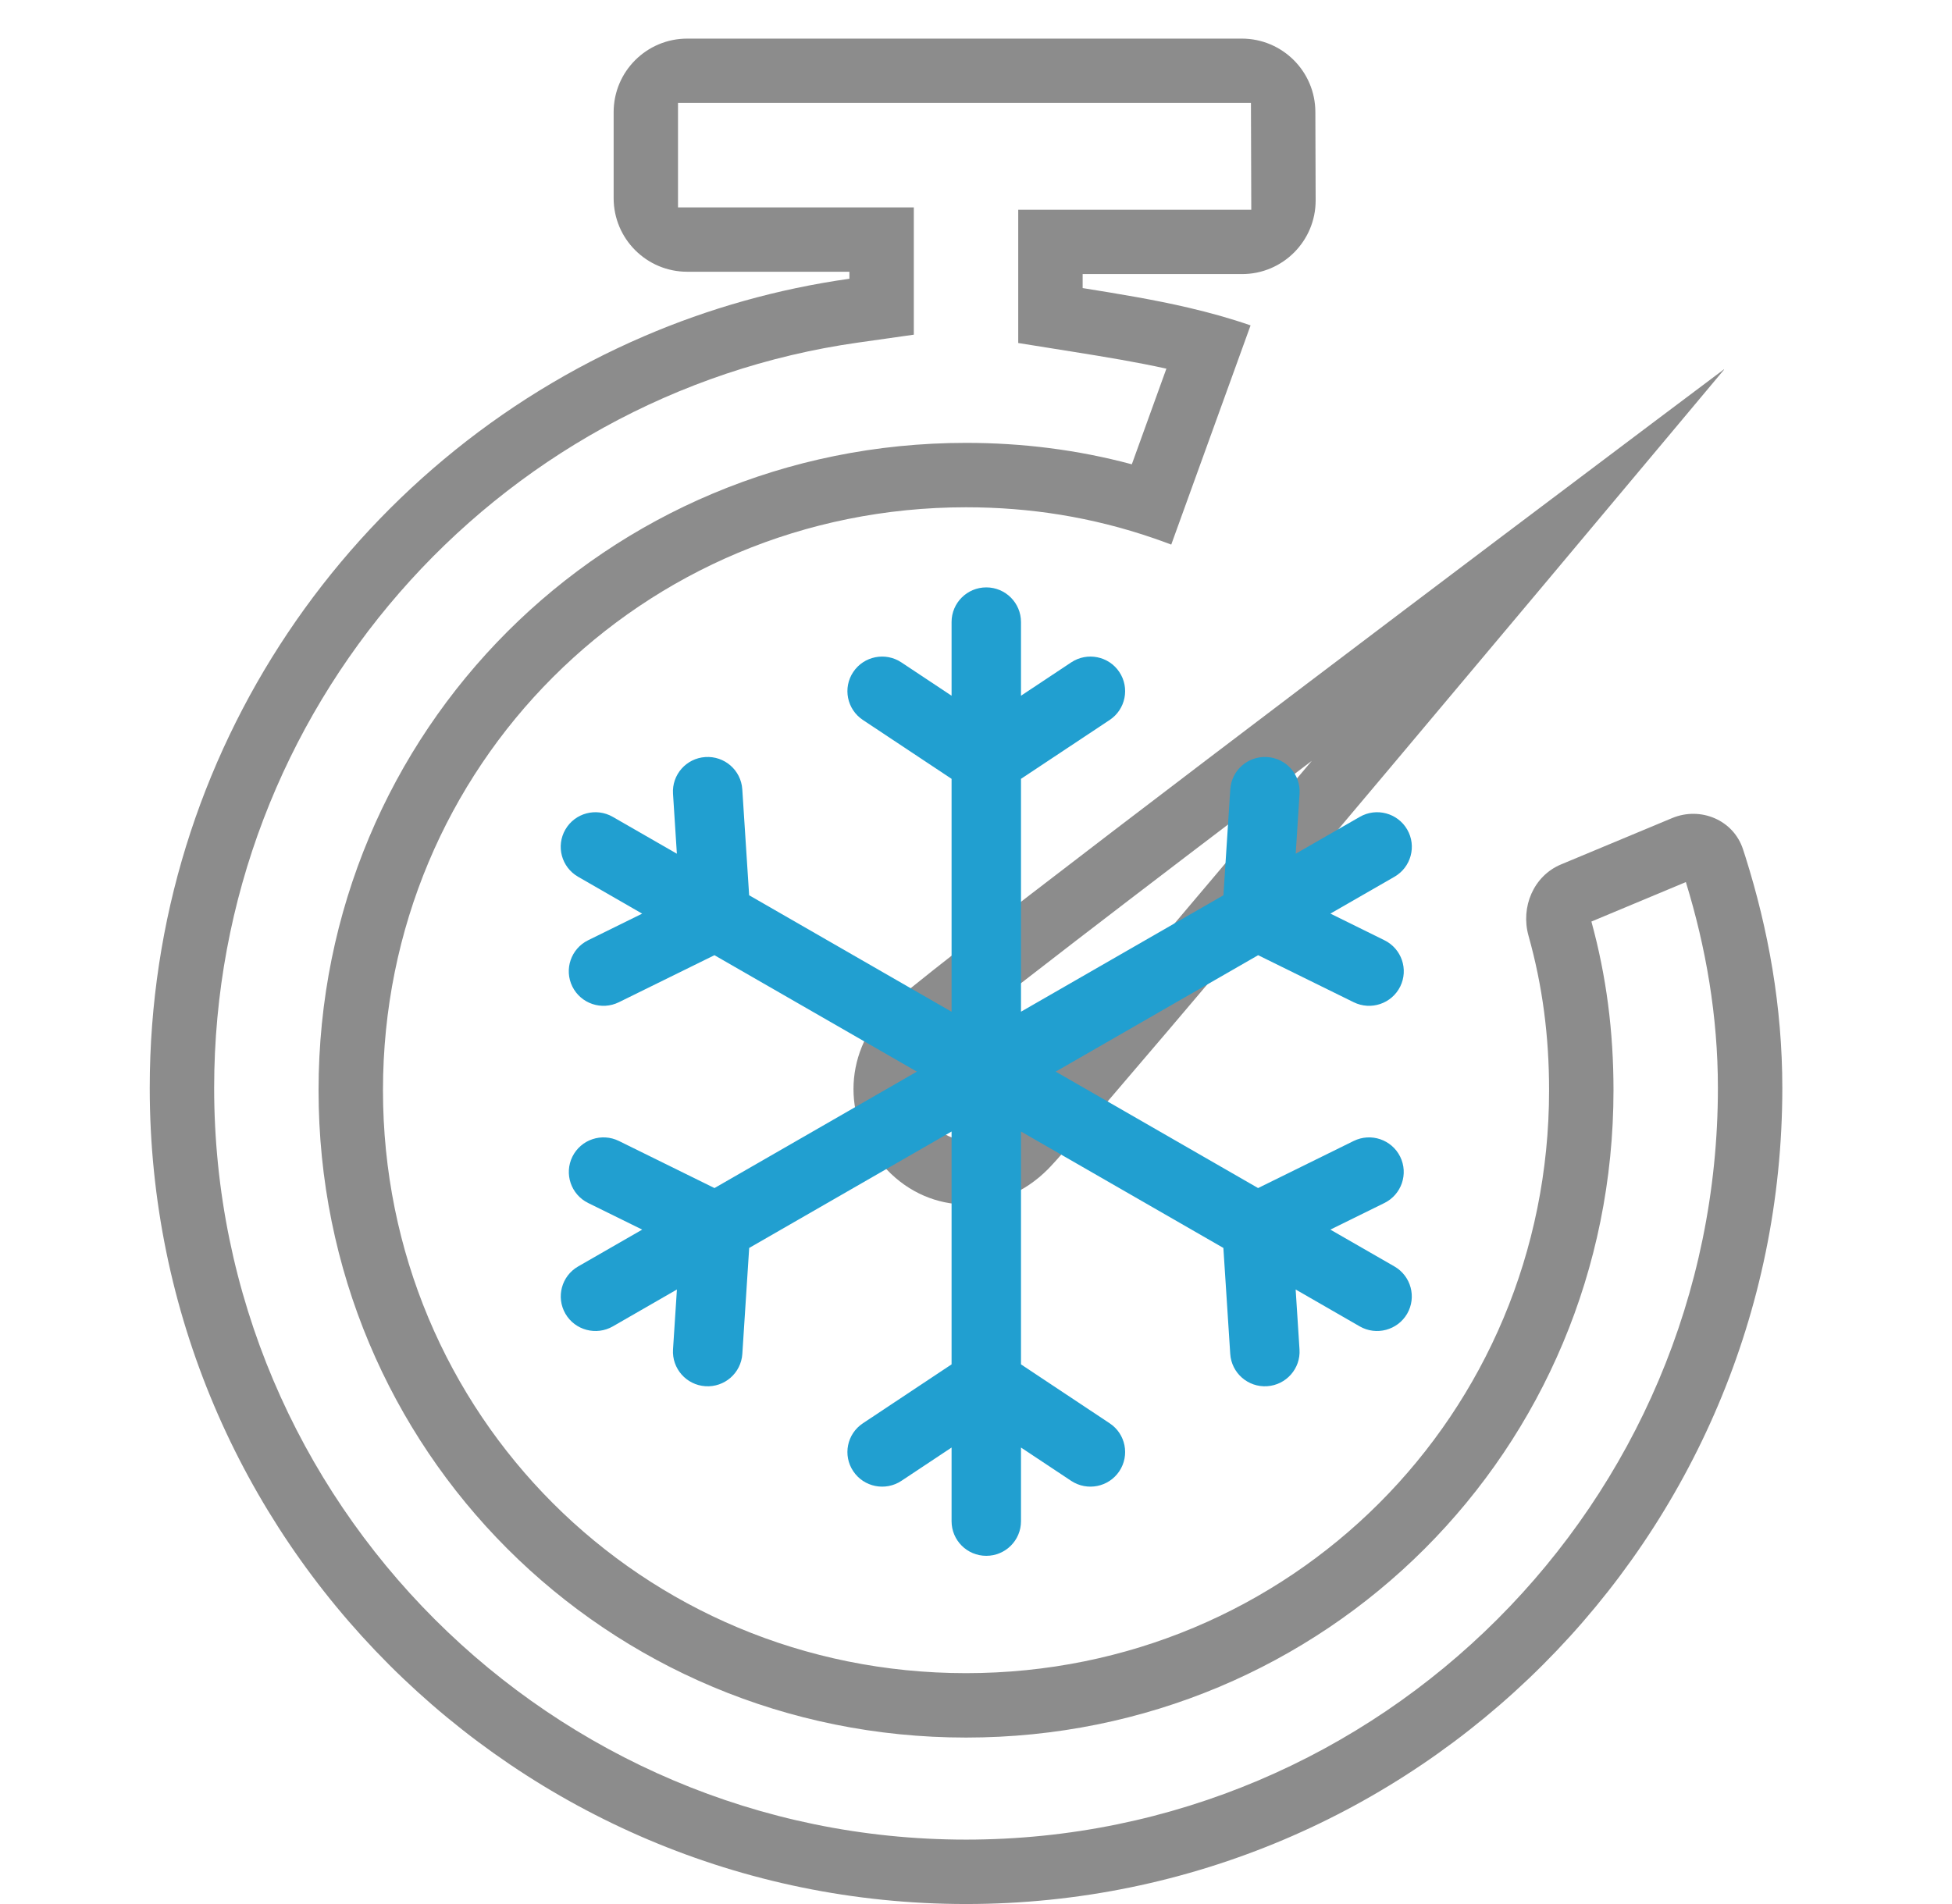 <svg xmlns="http://www.w3.org/2000/svg" width="41" height="40" viewBox="0 0 41 40" fill="none">
  <path fill-rule="evenodd" clip-rule="evenodd" d="M27.634 4.208C27.636 5.063 26.943 5.758 26.088 5.758H22.74V6.052C23.5 6.174 24.241 6.295 24.963 6.464C25.404 6.567 25.839 6.687 26.267 6.836L24.601 11.441C24.48 11.395 24.359 11.351 24.237 11.309C22.938 10.862 21.634 10.657 20.29 10.657C13.481 10.657 8.044 16.094 8.044 22.904C8.044 29.713 13.481 35.15 20.29 35.15C27.099 35.15 32.537 29.713 32.537 22.904C32.537 21.767 32.4 20.712 32.105 19.658C31.936 19.055 32.211 18.401 32.788 18.16L35.12 17.187C35.719 16.937 36.411 17.226 36.611 17.844C36.629 17.898 36.647 17.953 36.664 18.008C37.14 19.52 37.436 21.143 37.436 22.855C37.436 32.309 29.745 40 20.29 40C10.836 40 3.145 32.309 3.145 22.855C3.145 15.796 7.414 9.689 13.532 7.062C14.886 6.48 16.331 6.069 17.841 5.856V5.709H14.435C13.581 5.709 12.889 5.017 12.889 4.163V2.356C12.889 1.503 13.581 0.811 14.435 0.811H26.082C26.934 0.811 27.626 1.5 27.628 2.352L27.634 4.208ZM26.282 4.406L26.275 2.163H14.241V4.357H19.194V7.031L18.03 7.196C10.367 8.277 4.498 14.909 4.498 22.855C4.498 31.562 11.583 38.647 20.29 38.647C28.998 38.647 36.083 31.562 36.083 22.855C36.083 21.343 35.83 19.897 35.41 18.531L33.426 19.36C33.742 20.513 33.89 21.669 33.89 22.904C33.89 30.46 27.846 36.503 20.29 36.503C12.734 36.503 6.691 30.46 6.691 22.904C6.691 15.347 12.734 9.304 20.29 9.304C21.469 9.304 22.625 9.447 23.773 9.754L24.499 7.745C23.885 7.609 23.234 7.501 22.526 7.388L21.387 7.206V4.406H26.282ZM31.458 11.335C26.459 15.106 19.229 20.585 18.625 21.189C17.694 22.169 17.694 23.589 18.625 24.569C19.555 25.549 21.025 25.549 22.005 24.569C22.639 23.935 28.407 17.078 32.395 12.323C34.567 9.733 36.211 7.767 36.211 7.767V7.758C36.211 7.758 36.209 7.76 36.206 7.762C36.204 7.763 36.202 7.765 36.2 7.767C36.035 7.89 34.045 9.384 31.458 11.335ZM27.554 15.983C25.762 17.343 24.008 18.679 22.59 19.77C21.746 20.42 21.024 20.98 20.487 21.405C20.218 21.618 19.999 21.794 19.836 21.929C19.754 21.996 19.69 22.05 19.643 22.091C19.614 22.116 19.597 22.132 19.588 22.14C19.171 22.595 19.177 23.186 19.605 23.637C19.99 24.042 20.583 24.078 21.048 23.613C21.243 23.418 22.201 22.308 23.607 20.654C24.746 19.315 26.136 17.667 27.554 15.983Z" fill="#8C8C8C" style="mix-blend-mode:color-dodge"/>
  <path d="M20.716 12.34C21.119 12.34 21.445 12.666 21.445 13.067V14.616L22.499 13.916C22.834 13.693 23.287 13.783 23.51 14.117C23.733 14.451 23.643 14.902 23.308 15.125L21.445 16.362V21.254L25.697 18.808L25.841 16.582C25.867 16.181 26.214 15.878 26.615 15.904C27.017 15.929 27.322 16.275 27.296 16.675L27.215 17.935L28.561 17.161C28.909 16.96 29.355 17.079 29.557 17.427C29.758 17.774 29.638 18.218 29.29 18.419L27.944 19.193L29.079 19.753C29.44 19.931 29.588 20.366 29.41 20.726C29.231 21.086 28.794 21.233 28.433 21.055L26.426 20.067L22.174 22.513L26.425 24.959L28.432 23.97C28.793 23.792 29.23 23.939 29.409 24.299C29.587 24.659 29.439 25.095 29.078 25.273L27.943 25.832L29.289 26.606C29.637 26.807 29.757 27.251 29.556 27.599C29.354 27.946 28.908 28.065 28.56 27.865L27.214 27.09L27.295 28.35C27.321 28.75 27.016 29.096 26.614 29.122C26.213 29.148 25.866 28.844 25.84 28.443L25.696 26.217L21.445 23.771V28.663L23.308 29.901C23.643 30.123 23.733 30.574 23.51 30.908C23.287 31.242 22.834 31.332 22.499 31.11L21.445 30.41V31.958C21.445 32.36 21.119 32.685 20.716 32.685C20.313 32.685 19.987 32.36 19.987 31.958V30.41L18.933 31.11C18.598 31.332 18.145 31.242 17.922 30.908C17.698 30.574 17.789 30.123 18.124 29.901L19.987 28.663V23.771L15.736 26.217L15.592 28.443C15.566 28.844 15.219 29.148 14.817 29.122C14.415 29.096 14.111 28.75 14.136 28.35L14.218 27.09L12.872 27.865C12.523 28.065 12.077 27.946 11.876 27.599C11.675 27.251 11.794 26.807 12.143 26.606L13.489 25.832L12.354 25.273C11.993 25.095 11.845 24.659 12.023 24.299C12.202 23.939 12.639 23.792 13 23.97L15.007 24.959L19.258 22.513L15.006 20.067L12.999 21.055C12.638 21.233 12.201 21.086 12.022 20.726C11.844 20.366 11.992 19.931 12.353 19.753L13.488 19.194L12.142 18.419C11.793 18.218 11.674 17.774 11.875 17.427C12.076 17.079 12.522 16.96 12.871 17.161L14.217 17.935L14.136 16.675C14.11 16.275 14.414 15.93 14.816 15.904C15.218 15.878 15.565 16.181 15.591 16.582L15.735 18.808L19.987 21.255V16.362L18.124 15.125C17.789 14.902 17.698 14.451 17.922 14.117C18.145 13.783 18.598 13.693 18.933 13.916L19.987 14.616V13.067C19.987 12.666 20.313 12.34 20.716 12.34Z" fill="#219FD0"/>
</svg>